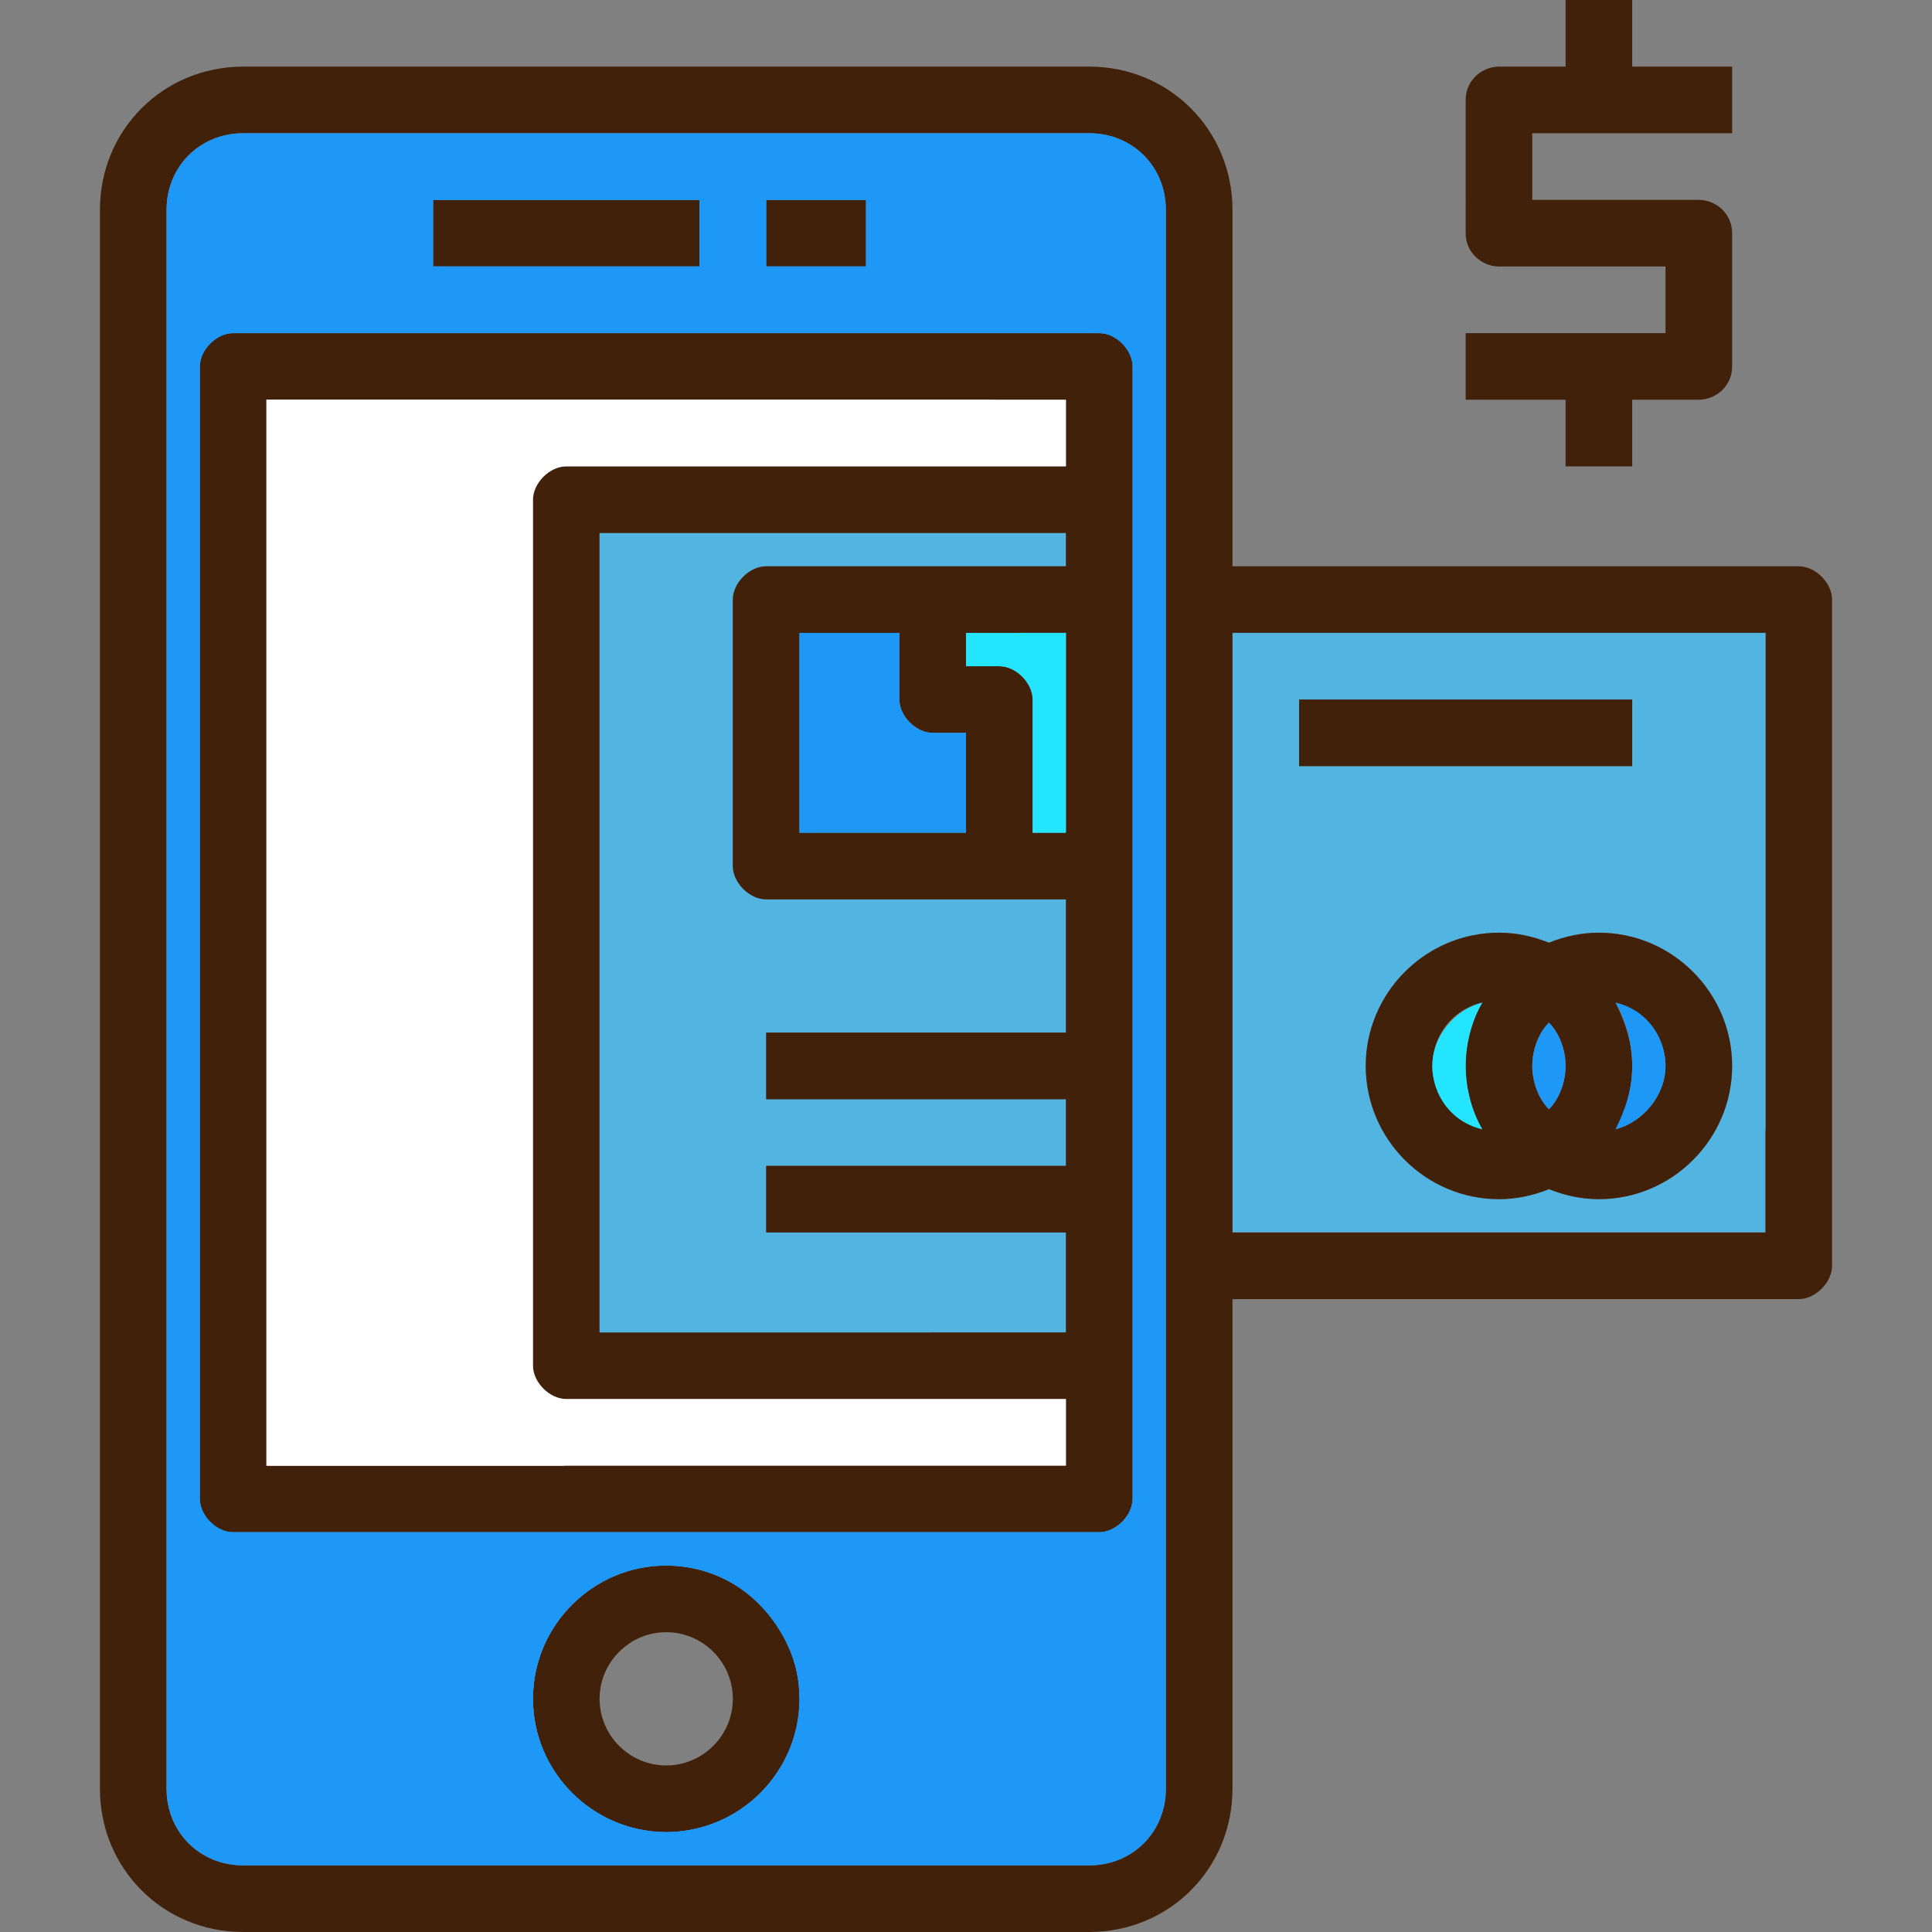 <!DOCTYPE svg PUBLIC "-//W3C//DTD SVG 1.1//EN" "http://www.w3.org/Graphics/SVG/1.1/DTD/svg11.dtd">
<!-- Uploaded to: SVG Repo, www.svgrepo.com, Transformed by: SVG Repo Mixer Tools -->
<svg version="1.1" id="Layer_1" xmlns="http://www.w3.org/2000/svg" xmlns:xlink="http://www.w3.org/1999/xlink" viewBox="0 0 464.00 464.00" xml:space="preserve" width="800px" height="800px" fill="#000000" stroke="#000000" stroke-width="0.005">
<rect x="0" y="0" width="464.00" height="464.00" fill="#808080" stroke="none"/>
<g id="SVGRepo_bgCarrier" stroke-width="0"/>
<g id="SVGRepo_tracerCarrier" stroke-linecap="round" stroke-linejoin="round" stroke="#CCCCCC" stroke-width="1.856"/>
<g id="SVGRepo_iconCarrier"> <g> <path style="fill:#52b4e1;" d="M424,152v144H296V152H424z M416,256c0-17.6-14.4-32-32-32c-4,0-8,0.8-12,2.4c-4-1.6-8-2.4-12-2.4 c-17.6,0-32,14.4-32,32s14.4,32,32,32c4,0,8-0.8,12-2.4c4,1.6,8,2.4,12,2.4C401.6,288,416,273.6,416,256z M392,184v-16h-80v16H392z "/> <path style="fill:#52b4e1;" d="M256,296v24H144V128h112v8h-72c-4,0-8,4-8,8v64c0,4,4,8,8,8h72v32h-72v16h72v16h-72v16H256z"/> </g> <g> <path style="fill:#42210B;" d="M440,144v160c0,4-4,8-8,8H296v117.6c0,19.2-15.2,34.4-34.4,34.4H58.4C39.2,464,24,448.8,24,429.6 V50.4C24,31.2,39.2,16,58.4,16h203.2c19.2,0,34.4,15.2,34.4,34.4V136h136C436,136,440,140,440,144z M424,296V152H296v144H424z M280,429.6V360v-56V144V50.4C280,40,272,32,261.6,32H58.4C48,32,40,40,40,50.4V360v69.6C40,440,48,448,58.4,448H160h101.6 C272,448,280,440,280,429.6z"/> <path style="fill:#42210B;" d="M416,56v32c0,4.8-4,8-8,8h-16v16h-16V96h-24V80h48V64h-40c-4,0-8-3.2-8-8V24c0-4.8,4-8,8-8h16V0h16 v16h24v16h-48v16h40C412,48,416,51.2,416,56z"/> <path style="fill:#42210B;" d="M384,224c17.6,0,32,14.4,32,32s-14.4,32-32,32c-4,0-8-0.8-12-2.4c-4,1.6-8,2.4-12,2.4 c-17.6,0-32-14.4-32-32s14.4-32,32-32c4,0,8,0.8,12,2.4C376,224.8,380,224,384,224z M400,256c0-7.2-5.6-13.6-12-15.2 c2.4,4.8,4,9.6,4,15.2s-1.6,11.2-4,15.2C394.4,269.6,400,263.2,400,256z M376,256c0-4-1.6-8-4-10.4c-2.4,2.4-4,6.4-4,10.4 s1.6,8,4,10.4C374.4,264,376,260,376,256z M352,256c0-5.6,1.6-11.2,4-15.2c-7.2,1.6-12,8-12,15.2s5.6,13.6,12,15.2 C353.6,267.2,352,261.6,352,256z"/> <rect x="312" y="168" style="fill:#42210B;" width="80" height="16"/> </g> <g> <path style="fill:#1d98f7;" d="M388,240.8c7.2,1.6,12,8,12,15.2s-5.6,13.6-12,15.2c2.4-4.8,4-9.6,4-15.2S390.4,244.8,388,240.8z"/> <path style="fill:#1d98f7;" d="M372,245.6c2.4,2.4,4,6.4,4,10.4s-1.6,8-4,10.4c-2.4-2.4-4-6.4-4-10.4S369.6,248,372,245.6z"/> </g> <path style="fill:#24e5ff;" d="M356,240.8c-2.4,4-4,9.6-4,15.2s1.6,11.2,4,15.2c-7.2-1.6-12-8-12-15.2S349.6,242.4,356,240.8z"/> <path style="fill:#42210B;" d="M272,328v32c0,4-4,8-8,8H160H56c-4.8,0-8-4-8-8V88c0-4.8,3.2-8,8-8h208c4,0,8,3.2,8,8v32v24v64V328z M256,352v-16H136c-4,0-8-4-8-8V120c0-4,4-8,8-8h120V96H64v256H256z M256,320v-24h-72v-16h72v-16h-72v-16h72v-32h-72c-4,0-8-4-8-8 v-64c0-4,4-8,8-8h72v-8H144v192H256z M256,200v-48h-24v8h8c4,0,8,4,8,8v32H256z M232,200v-24h-8c-4,0-8-4-8-8v-16h-24v48H232z"/> <path style="fill:#ffffff;" d="M256,336v16H64V96h192v16H136c-4,0-8,4-8,8v208c0,4,4,8,8,8H256z"/> <path style="fill:#24e5ff;" d="M256,152v48h-8v-32c0-4-4-8-8-8h-8v-8H256z"/> <path style="fill:#1d98f7;" d="M232,176v24h-40v-48h24v16c0,4,4,8,8,8H232z"/> <g> <rect x="184" y="48" style="fill:#42210B;" width="24" height="16"/> <path style="fill:#42210B;" d="M160,376c17.6,0,32,14.4,32,32s-14.4,32-32,32s-32-14.4-32-32S142.4,376,160,376z M176,408 c0-8.8-7.2-16-16-16s-16,7.2-16,16s7.2,16,16,16S176,416.8,176,408z"/> <rect x="104" y="48" style="fill:#42210B;" width="64" height="16"/> </g> <path style="fill:#1d98f7;" d="M261.6,32H58.4C48,32,40,40,40,50.4V360v69.6C40,440,48,448,58.4,448H160h101.6 c10.4,0,18.4-8,18.4-18.4V360v-56V144V50.4C280,40,272,32,261.6,32z M184,48h24v16h-24V48z M104,48h64v16h-64V48z M160,440 c-17.6,0-32-14.4-32-32s14.4-32,32-32s32,14.4,32,32S177.6,440,160,440z M264,368H160H56c-4,0-8-4-8-8V88c0-4,4-8,8-8h208 c4,0,8,4,8,8v32v24v64v120v32C272,364,268,368,264,368z"/> <g> <path style="fill:#1d98f7;" d="M48,88c0-4,4-8,8-8h208c4,0,8,4,8,8V58.4C272,48,264,40,253.6,40H66.4C56,40,48,48,48,58.4V88z M184,48h24v16h-24V48z M104,48h64v16h-64V48z"/> <path style="fill:#1d98f7;" d="M128,408c0-20,18.4-36,39.2-31.2c11.2,2.4,20.8,12,24,24C196,421.6,180,440,160,440h88.8 c12.8,0,23.2-10.4,23.2-23.2V360c0,4-4,8-8,8H160H56c-4,0-8-4-8-8v56.8c0,12.8,10.4,23.2,23.2,23.2H160 C142.4,440,128,425.6,128,408z"/> </g> <path style="fill:#ffffff;" d="M64,352h72l-53.6-6.4C76.8,344.8,72,340,72,334.4V115.2c0-6.4,4.8-11.2,11.2-11.2L240,96H64V352z"/> <g> <path style="fill:#52b4e1;" d="M224,320l-46.4-11.2c-10.4-2.4-18.4-12-19.2-23.2L144,128v192H224z"/> <path style="fill:#52b4e1;" d="M296,152l101.6,6.4c10.4,0.8,19.2,9.6,20,20L424,272V152H296z"/> </g> </g>
</svg>